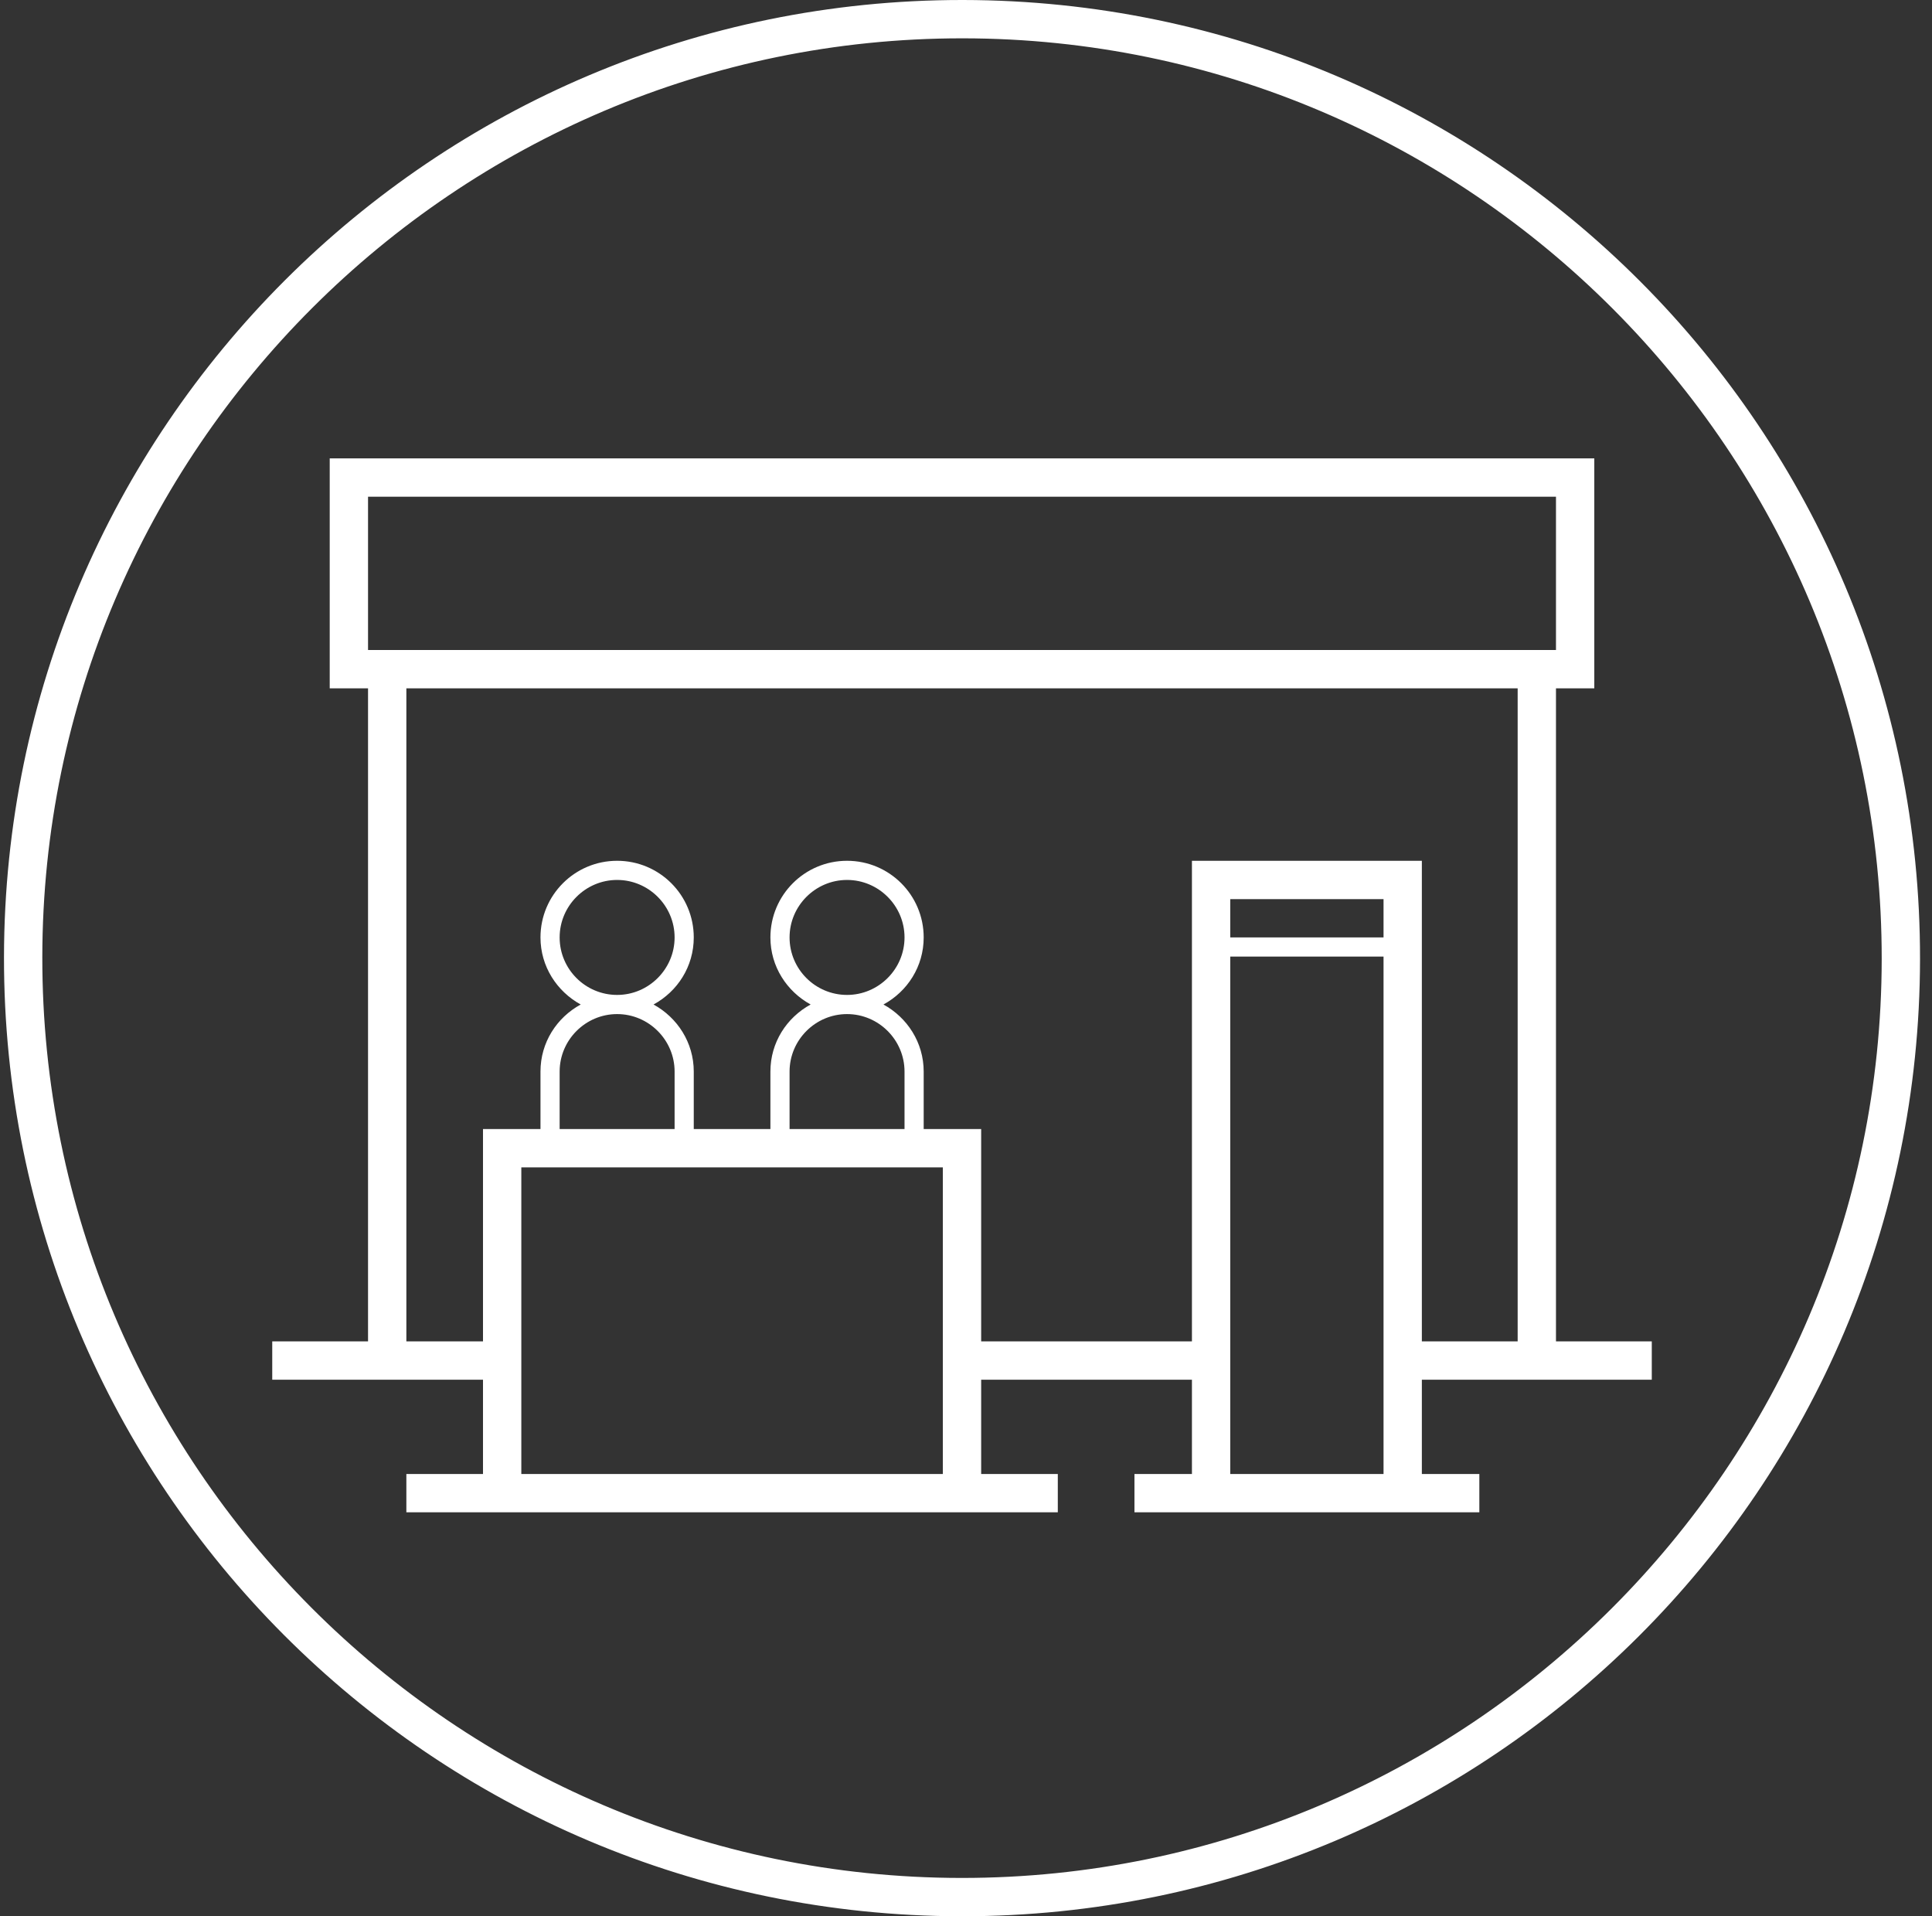 <svg width="121" height="120" viewBox="0 0 121 120" fill="none" xmlns="http://www.w3.org/2000/svg">
<rect x="0" y="0" width="121" height="120" fill="#333333" stroke="none"/>
<path d="M60.322 0C60.298 0 60.274 0 60.25 0C27.142 0 0.298 26.808 0.25 59.928C0.202 93.06 27.034 119.952 60.178 120C60.202 120 60.226 120 60.25 120C93.346 120 120.202 93.192 120.25 60.072C120.298 26.94 93.466 0.048 60.322 0ZM60.25 117.6H60.178C28.414 117.564 2.614 91.692 2.65 59.928C2.686 28.212 28.534 2.4 60.25 2.4H60.322C92.086 2.436 117.886 28.308 117.85 60.072C117.814 91.788 91.966 117.6 60.25 117.6ZM97.45 84V43.104H99.85V28.704H20.65V43.104H23.05V84H17.05V86.4H30.25V92.304H25.45V94.704H66.25V92.304H61.45V86.4H74.65V92.304H71.05V94.704H92.65V92.304H89.05V86.4H103.45V84H97.45ZM23.05 31.104H97.45V40.704H23.05V31.104ZM59.05 92.304H32.65V73.104H59.05V92.304ZM42.25 67.104V70.704H35.05V67.104C35.05 65.124 36.67 63.504 38.65 63.504C40.63 63.504 42.25 65.124 42.25 67.104ZM35.05 58.704C35.05 56.724 36.67 55.104 38.65 55.104C40.63 55.104 42.25 56.724 42.25 58.704C42.25 60.684 40.63 62.304 38.65 62.304C36.67 62.304 35.05 60.696 35.05 58.704ZM56.65 67.104V70.704H49.45V67.104C49.45 65.124 51.07 63.504 53.05 63.504C55.03 63.504 56.65 65.124 56.65 67.104ZM49.45 58.704C49.45 56.724 51.07 55.104 53.05 55.104C55.03 55.104 56.65 56.724 56.65 58.704C56.65 60.684 55.03 62.304 53.05 62.304C51.07 62.304 49.45 60.696 49.45 58.704ZM86.65 92.304H77.05V59.904H86.65V92.304ZM86.65 58.704H77.05V56.304H86.65V58.704ZM95.05 84H89.05V53.904H74.65V84H61.45V70.704H57.85V67.104C57.85 65.28 56.818 63.72 55.33 62.904C56.83 62.088 57.85 60.528 57.85 58.704C57.85 56.052 55.702 53.904 53.05 53.904C50.398 53.904 48.25 56.052 48.25 58.704C48.25 60.528 49.282 62.088 50.77 62.904C49.27 63.72 48.25 65.28 48.25 67.104V70.704H43.45V67.104C43.45 65.28 42.418 63.72 40.93 62.904C42.43 62.088 43.45 60.528 43.45 58.704C43.45 56.052 41.302 53.904 38.65 53.904C35.998 53.904 33.85 56.052 33.85 58.704C33.85 60.528 34.882 62.088 36.37 62.904C34.87 63.72 33.85 65.28 33.85 67.104V70.704H30.25V84H25.45V43.104H95.05V84Z" fill="white"/>
</svg>
